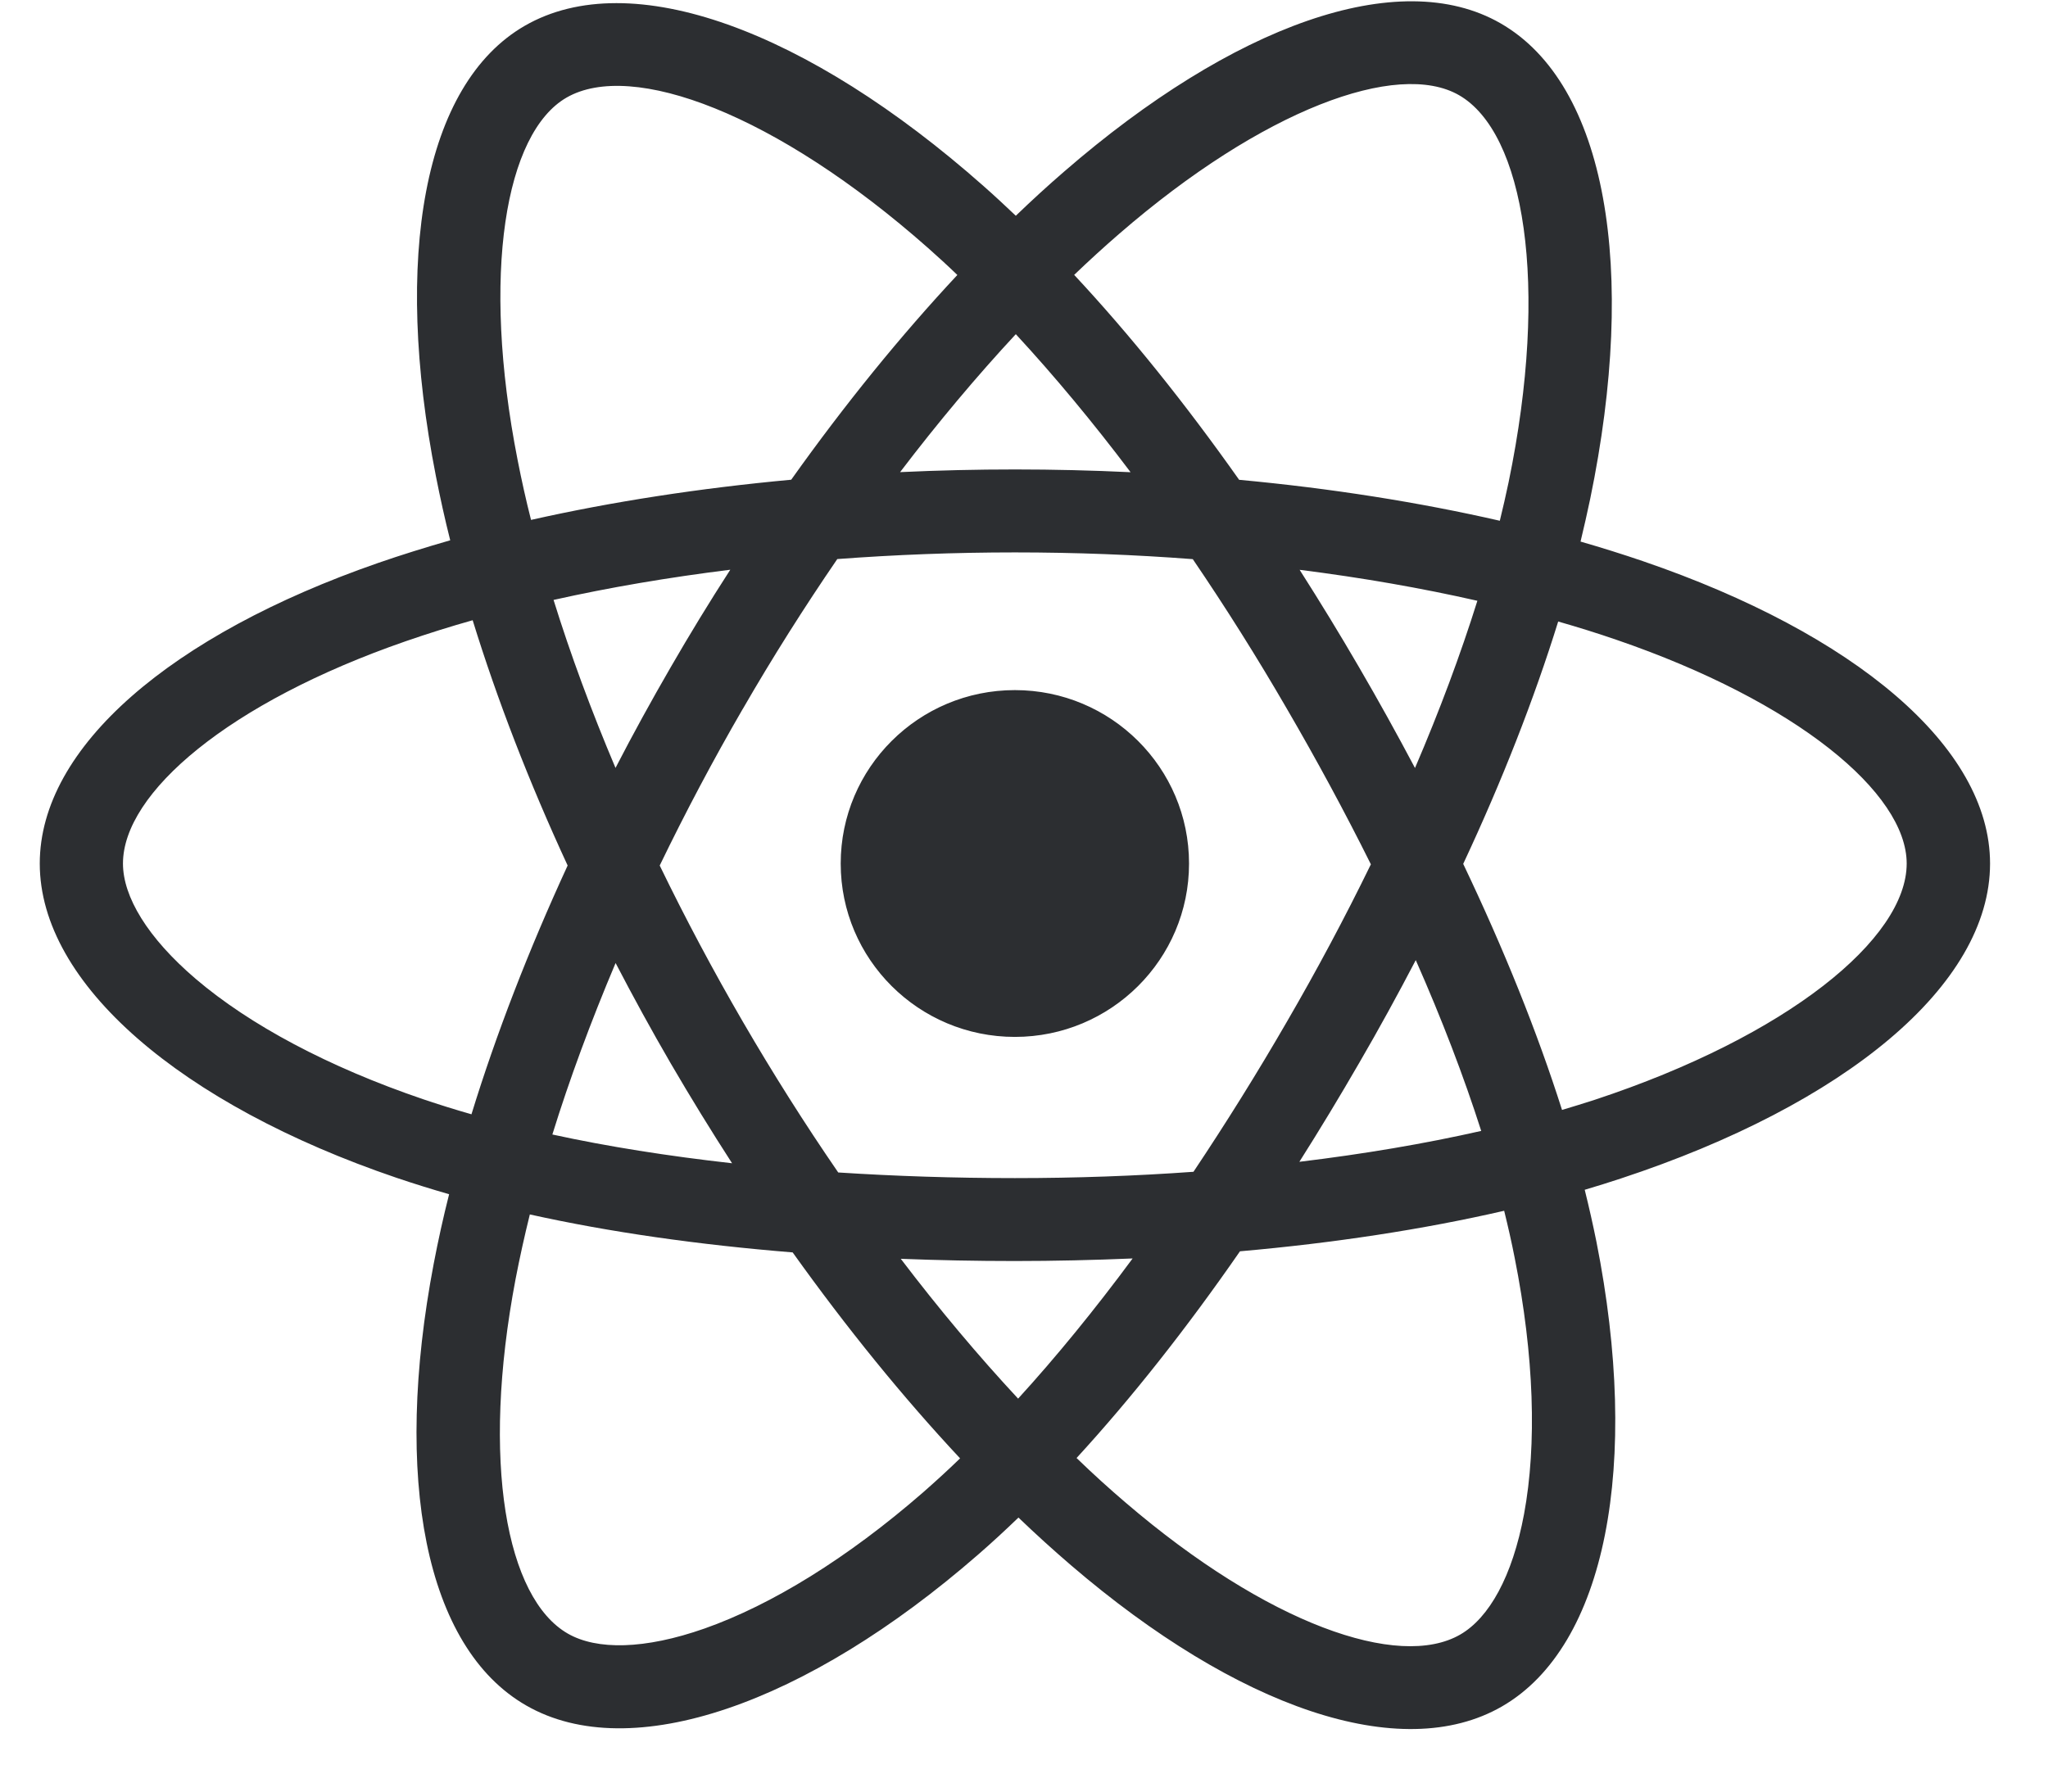 <?xml version="1.0" encoding="UTF-8"?>
<svg width="24px" height="21px" viewBox="0 0 24 21" version="1.1" xmlns="http://www.w3.org/2000/svg" xmlns:xlink="http://www.w3.org/1999/xlink">
    <!-- Generator: sketchtool 51 (57462) - http://www.bohemiancoding.com/sketch -->
    <title>A7C4DE23-F721-439F-A4F4-8FCBB66C3596</title>
    <desc>Created with sketchtool.</desc>
    <defs></defs>
    <g id="Page-1" stroke="none" stroke-width="1" fill="none" fill-rule="evenodd">
        <g id="custom-section" transform="translate(-370, -395)" fill="#2C2E31">
            <g id="Tabs-+-logos" transform="translate(369, 390)">
                <g id="React">
                    <g id="logo-react" transform="translate(1, 5)">
                        <path d="M19.257,6.579 C21.726,7.425 23.321,8.75 23.321,10.122 C23.321,11.551 21.616,12.949 18.996,13.813 C18.857,13.859 18.716,13.903 18.571,13.946 C18.622,14.152 18.668,14.356 18.708,14.554 C19.225,17.156 18.827,19.295 17.601,20.002 C16.414,20.686 14.495,20.014 12.553,18.349 C12.342,18.168 12.136,17.981 11.935,17.788 C11.776,17.941 11.617,18.088 11.459,18.225 C9.453,19.972 7.394,20.696 6.167,19.991 C4.978,19.309 4.605,17.318 5.083,14.81 C5.135,14.538 5.195,14.267 5.263,13.998 C5.055,13.938 4.849,13.874 4.645,13.805 C2.124,12.947 0.466,11.533 0.466,10.122 C0.466,8.755 2.011,7.439 4.43,6.599 C4.701,6.505 4.984,6.417 5.276,6.333 C5.213,6.084 5.158,5.833 5.108,5.58 C4.606,3.028 4.959,0.989 6.15,0.302 C7.392,-0.414 9.462,0.355 11.525,2.18 C11.654,2.294 11.779,2.41 11.904,2.529 C12.089,2.351 12.278,2.177 12.473,2.009 C14.442,0.302 16.392,-0.412 17.584,0.273 C18.828,0.987 19.192,3.155 18.635,5.848 C18.6,6.015 18.562,6.182 18.522,6.348 C18.768,6.419 19.014,6.496 19.257,6.579 Z M17.097,1.115 C16.378,0.703 14.801,1.28 13.114,2.742 C12.935,2.897 12.759,3.058 12.588,3.222 C13.242,3.923 13.892,4.733 14.521,5.624 C15.599,5.724 16.628,5.887 17.576,6.104 C17.613,5.954 17.647,5.803 17.679,5.652 C18.16,3.327 17.862,1.554 17.097,1.115 Z M15.082,11.974 C15.432,11.371 15.76,10.757 16.065,10.131 C15.757,9.512 15.427,8.903 15.079,8.305 C14.733,7.708 14.366,7.124 13.978,6.554 C13.299,6.502 12.601,6.475 11.893,6.475 C11.189,6.475 10.492,6.502 9.812,6.553 C9.421,7.124 9.05,7.711 8.704,8.311 L8.704,8.31 C8.357,8.909 8.033,9.521 7.731,10.145 C8.033,10.768 8.359,11.38 8.707,11.979 C9.057,12.581 9.429,13.17 9.823,13.743 C10.49,13.786 11.182,13.809 11.893,13.809 C12.607,13.809 13.307,13.784 13.986,13.735 C14.37,13.16 14.736,12.573 15.082,11.974 Z M16.591,11.254 C16.379,11.66 16.159,12.062 15.928,12.459 C15.702,12.85 15.469,13.236 15.227,13.618 C15.98,13.527 16.696,13.406 17.358,13.256 C17.154,12.618 16.897,11.947 16.591,11.254 Z M11.931,16.394 C12.378,15.904 12.828,15.353 13.273,14.751 C12.82,14.77 12.359,14.781 11.893,14.781 C11.439,14.781 10.993,14.772 10.556,14.755 C11.006,15.347 11.468,15.896 11.931,16.394 Z M8.579,13.635 C8.331,13.251 8.092,12.862 7.861,12.466 C7.636,12.079 7.421,11.686 7.214,11.288 C6.924,11.974 6.674,12.649 6.473,13.298 C7.125,13.44 7.831,13.551 8.579,13.635 Z M7.858,7.824 C8.082,7.436 8.315,7.054 8.558,6.678 C7.834,6.768 7.139,6.886 6.487,7.032 C6.685,7.67 6.929,8.33 7.213,9.001 C7.418,8.604 7.634,8.211 7.858,7.824 Z M11.904,3.917 C11.447,4.409 10.992,4.951 10.548,5.534 C11.448,5.492 12.349,5.492 13.249,5.535 C12.805,4.946 12.354,4.404 11.904,3.917 Z M15.924,7.817 C16.152,8.208 16.37,8.602 16.582,9.002 C16.871,8.328 17.116,7.671 17.313,7.042 C16.658,6.893 15.959,6.771 15.23,6.679 C15.469,7.054 15.701,7.433 15.924,7.817 Z M6.066,5.393 C6.112,5.628 6.164,5.862 6.223,6.094 C7.169,5.881 8.198,5.722 9.272,5.623 C9.899,4.741 10.556,3.933 11.219,3.223 C11.105,3.113 10.99,3.008 10.876,2.907 C9.095,1.332 7.404,0.703 6.639,1.144 C5.922,1.558 5.636,3.207 6.066,5.393 Z M4.96,12.885 C5.147,12.948 5.335,13.007 5.525,13.061 C5.813,12.124 6.194,11.139 6.652,10.145 C6.199,9.166 5.825,8.197 5.539,7.27 C5.273,7.345 5.012,7.427 4.752,7.517 C2.682,8.235 1.441,9.293 1.441,10.122 C1.441,10.511 1.729,10.992 2.295,11.475 C2.926,12.013 3.846,12.506 4.96,12.885 Z M8.258,19.088 C9.04,18.812 9.929,18.266 10.816,17.494 C10.964,17.364 11.11,17.231 11.251,17.094 C10.584,16.381 9.922,15.566 9.289,14.68 C8.182,14.59 7.146,14.443 6.209,14.235 C6.147,14.486 6.091,14.738 6.042,14.992 C5.634,17.136 5.933,18.734 6.654,19.148 C6.993,19.343 7.553,19.336 8.258,19.088 Z M17.75,14.743 L17.75,14.743 C17.715,14.563 17.673,14.38 17.627,14.192 C16.68,14.41 15.635,14.57 14.531,14.667 C13.903,15.574 13.259,16.389 12.616,17.09 C12.807,17.275 12.999,17.449 13.19,17.612 C14.851,19.036 16.391,19.575 17.111,19.16 C17.45,18.965 17.724,18.478 17.86,17.747 C18.011,16.934 17.979,15.893 17.75,14.743 Z M18.689,12.891 C20.951,12.144 22.344,11.001 22.344,10.122 C22.344,9.295 21.054,8.223 18.939,7.498 C18.721,7.423 18.494,7.352 18.26,7.285 C17.979,8.191 17.604,9.149 17.147,10.126 C17.625,11.128 18.015,12.098 18.305,13.01 C18.435,12.971 18.563,12.932 18.689,12.891 Z M11.893,8.089 C13.02,8.089 13.934,8.999 13.934,10.122 C13.934,11.244 13.02,12.154 11.893,12.154 C10.766,12.154 9.852,11.244 9.852,10.122 C9.852,8.999 10.766,8.089 11.893,8.089 Z"></path>
                    </g>
                </g>
            </g>
        </g>
    </g>
</svg>